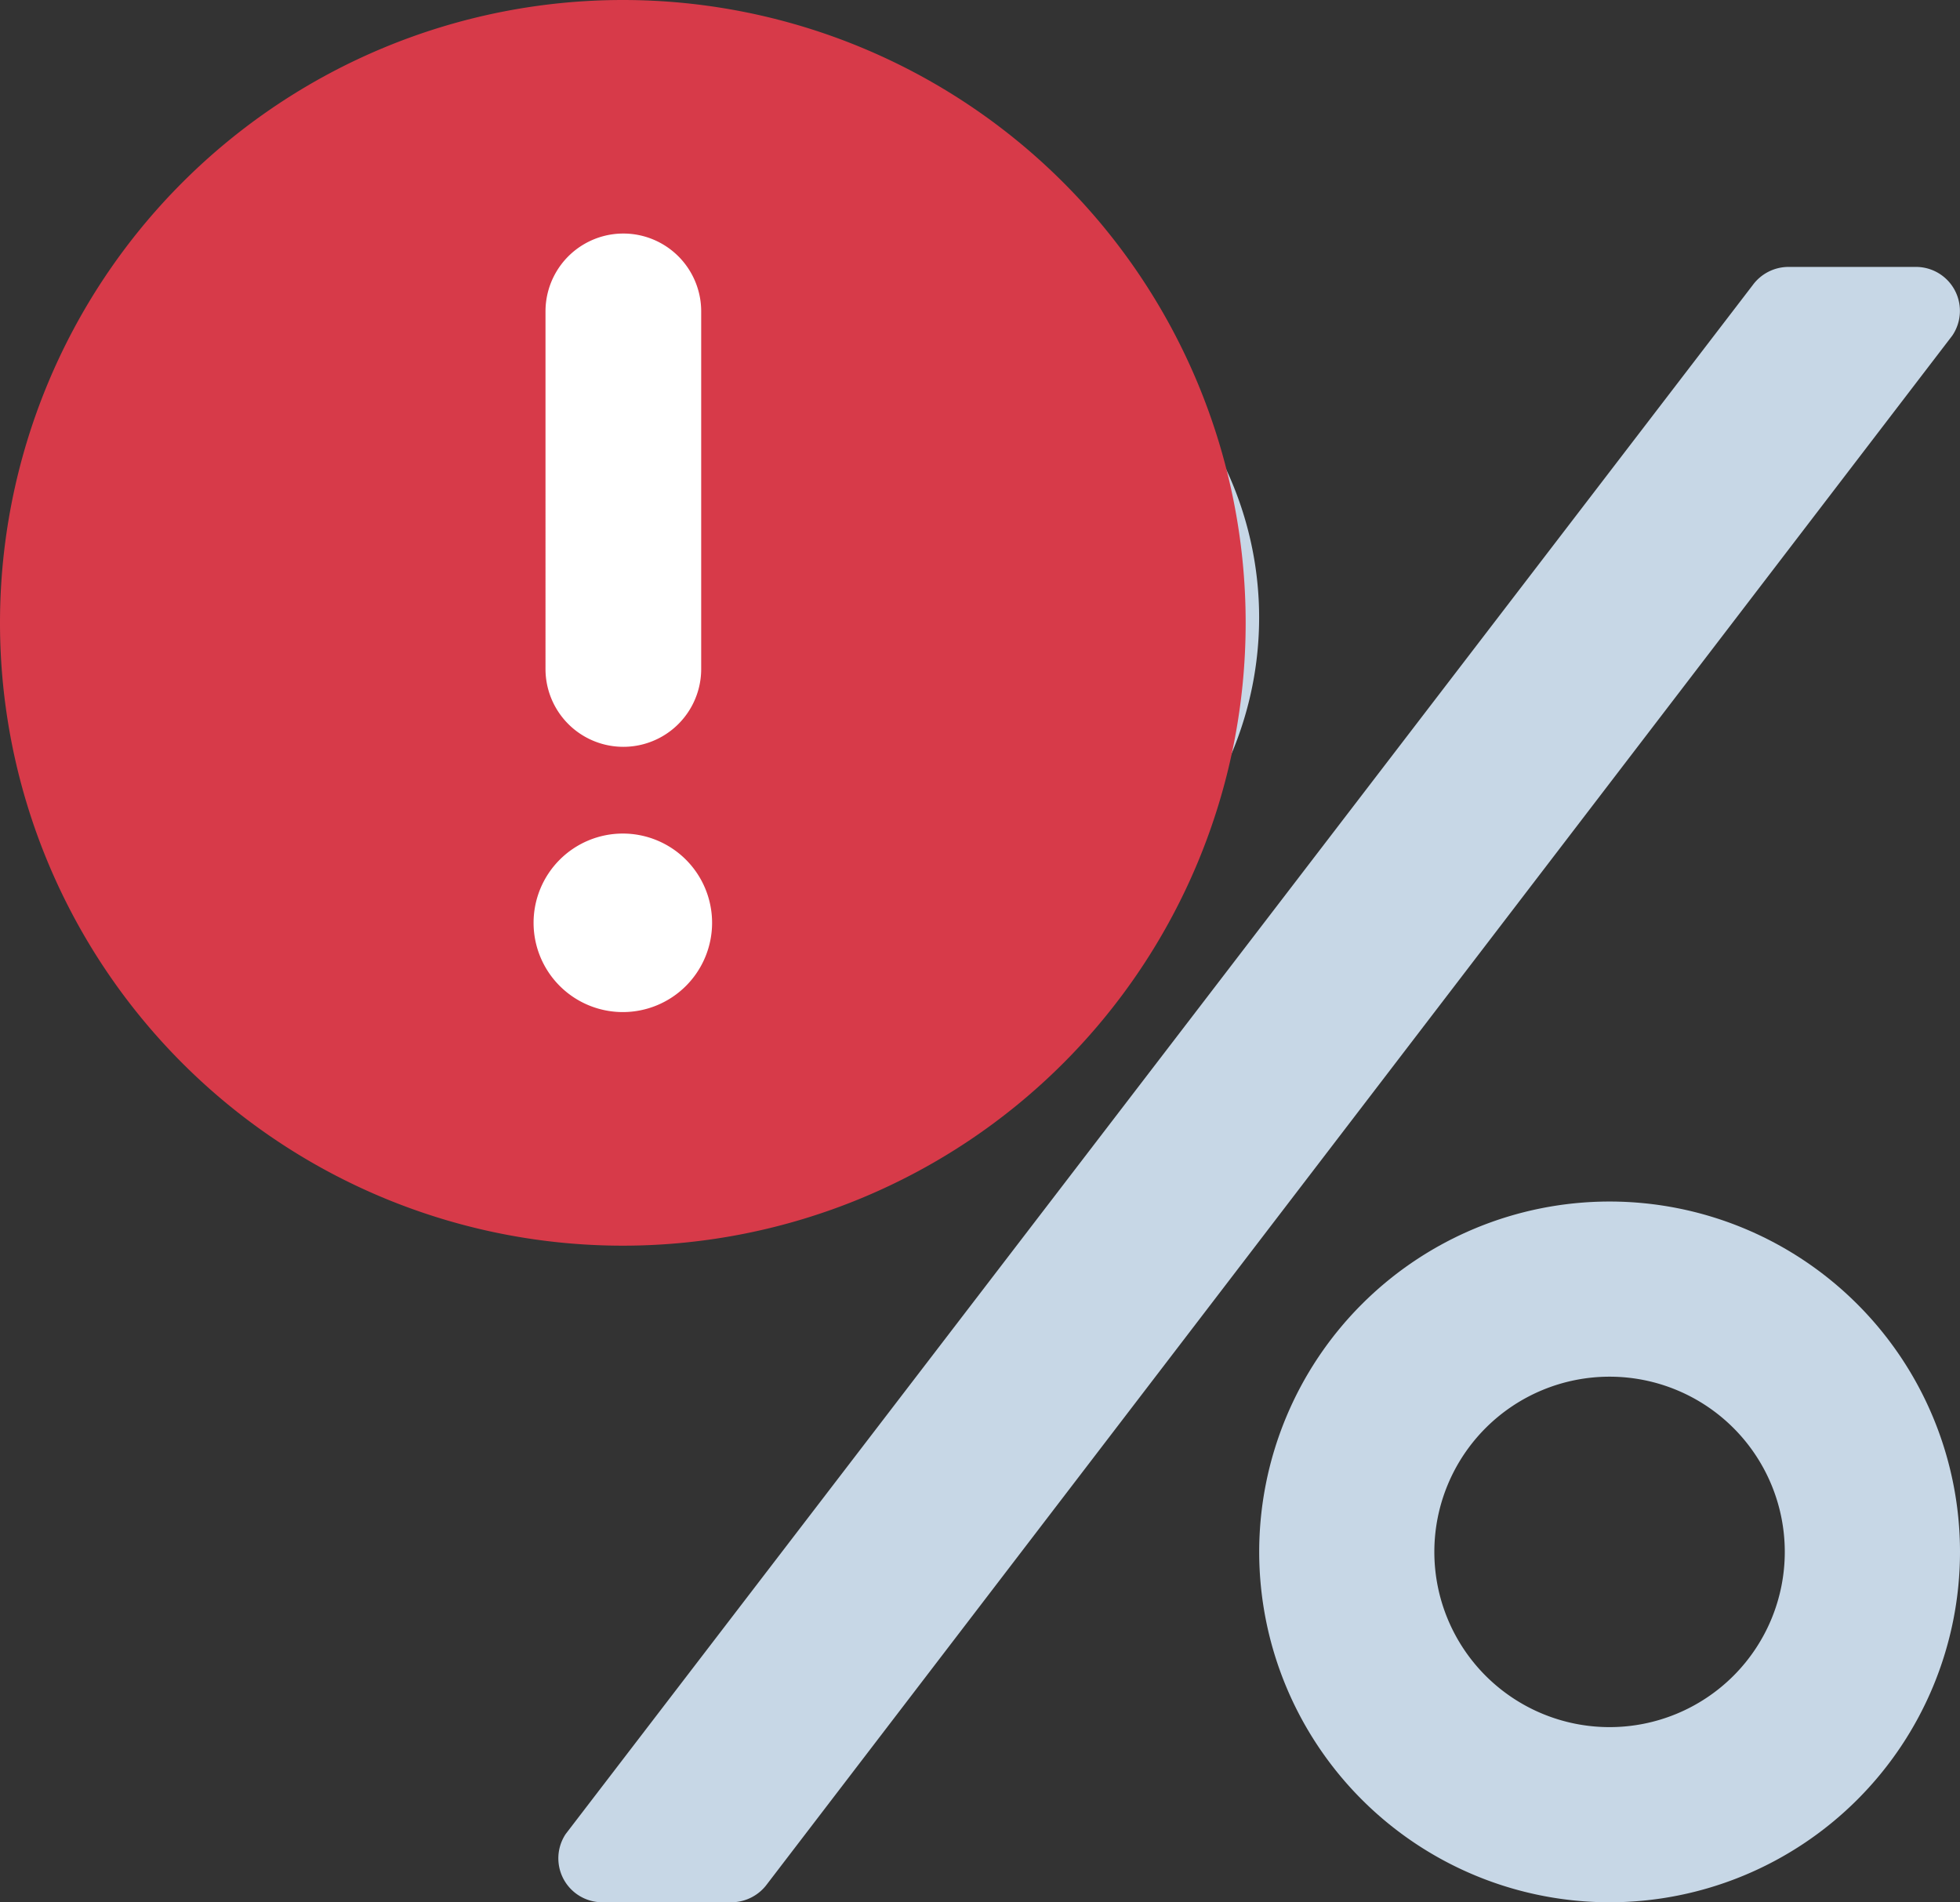 <svg xmlns="http://www.w3.org/2000/svg" width="30.415" height="29.519" viewBox="0 0 30.415 29.519">
  <rect x="0" y="0" width="30.415" height="29.519" fill="#333333" stroke="none"/>
  <g id="Group_9267" data-name="Group 9267" transform="translate(-32.335 -724.293)">
    <path id="Path_1780" data-name="Path 1780" d="M5.437-12.687a5.439,5.439,0,0,0,5.437-5.437,5.439,5.439,0,0,0-5.437-5.437A5.439,5.439,0,0,0,0-18.125,5.439,5.439,0,0,0,5.437-12.687Zm0-8.156a2.719,2.719,0,0,1,2.719,2.719,2.719,2.719,0,0,1-2.719,2.719,2.719,2.719,0,0,1-2.719-2.719A2.719,2.719,0,0,1,5.437-20.844ZM16.312-9.062a5.439,5.439,0,0,0-5.437,5.437,5.439,5.439,0,0,0,5.437,5.437A5.439,5.439,0,0,0,21.75-3.625,5.439,5.439,0,0,0,16.312-9.062Zm0,8.156a2.719,2.719,0,0,1-2.719-2.719,2.719,2.719,0,0,1,2.719-2.719,2.719,2.719,0,0,1,2.719,2.719A2.719,2.719,0,0,1,16.312-.906ZM21.631-22.5a.682.682,0,0,0-.561-1.065H19.082a.69.69,0,0,0-.549.283L.113.753A.682.682,0,0,0,.68,1.812H2.69a.69.69,0,0,0,.549-.283Z" transform="translate(41 752)" fill="#c7d7e6"/>
    <circle id="Ellipse_1411" data-name="Ellipse 1411" cx="9" cy="9" r="9" transform="translate(33 725)" fill="#fff"/>
    <path id="error-solid" d="M15.665,6a9.665,9.665,0,1,0,9.665,9.665A9.665,9.665,0,0,0,15.665,6Zm-1.2,4.832a1.208,1.208,0,1,1,2.416,0v5.549a1.208,1.208,0,0,1-2.416,0Zm1.2,10.873A1.385,1.385,0,1,1,17.05,20.32a1.385,1.385,0,0,1-1.385,1.385Z" transform="translate(26.335 718.293)" fill="#d73a49"/>
  </g>
</svg>
